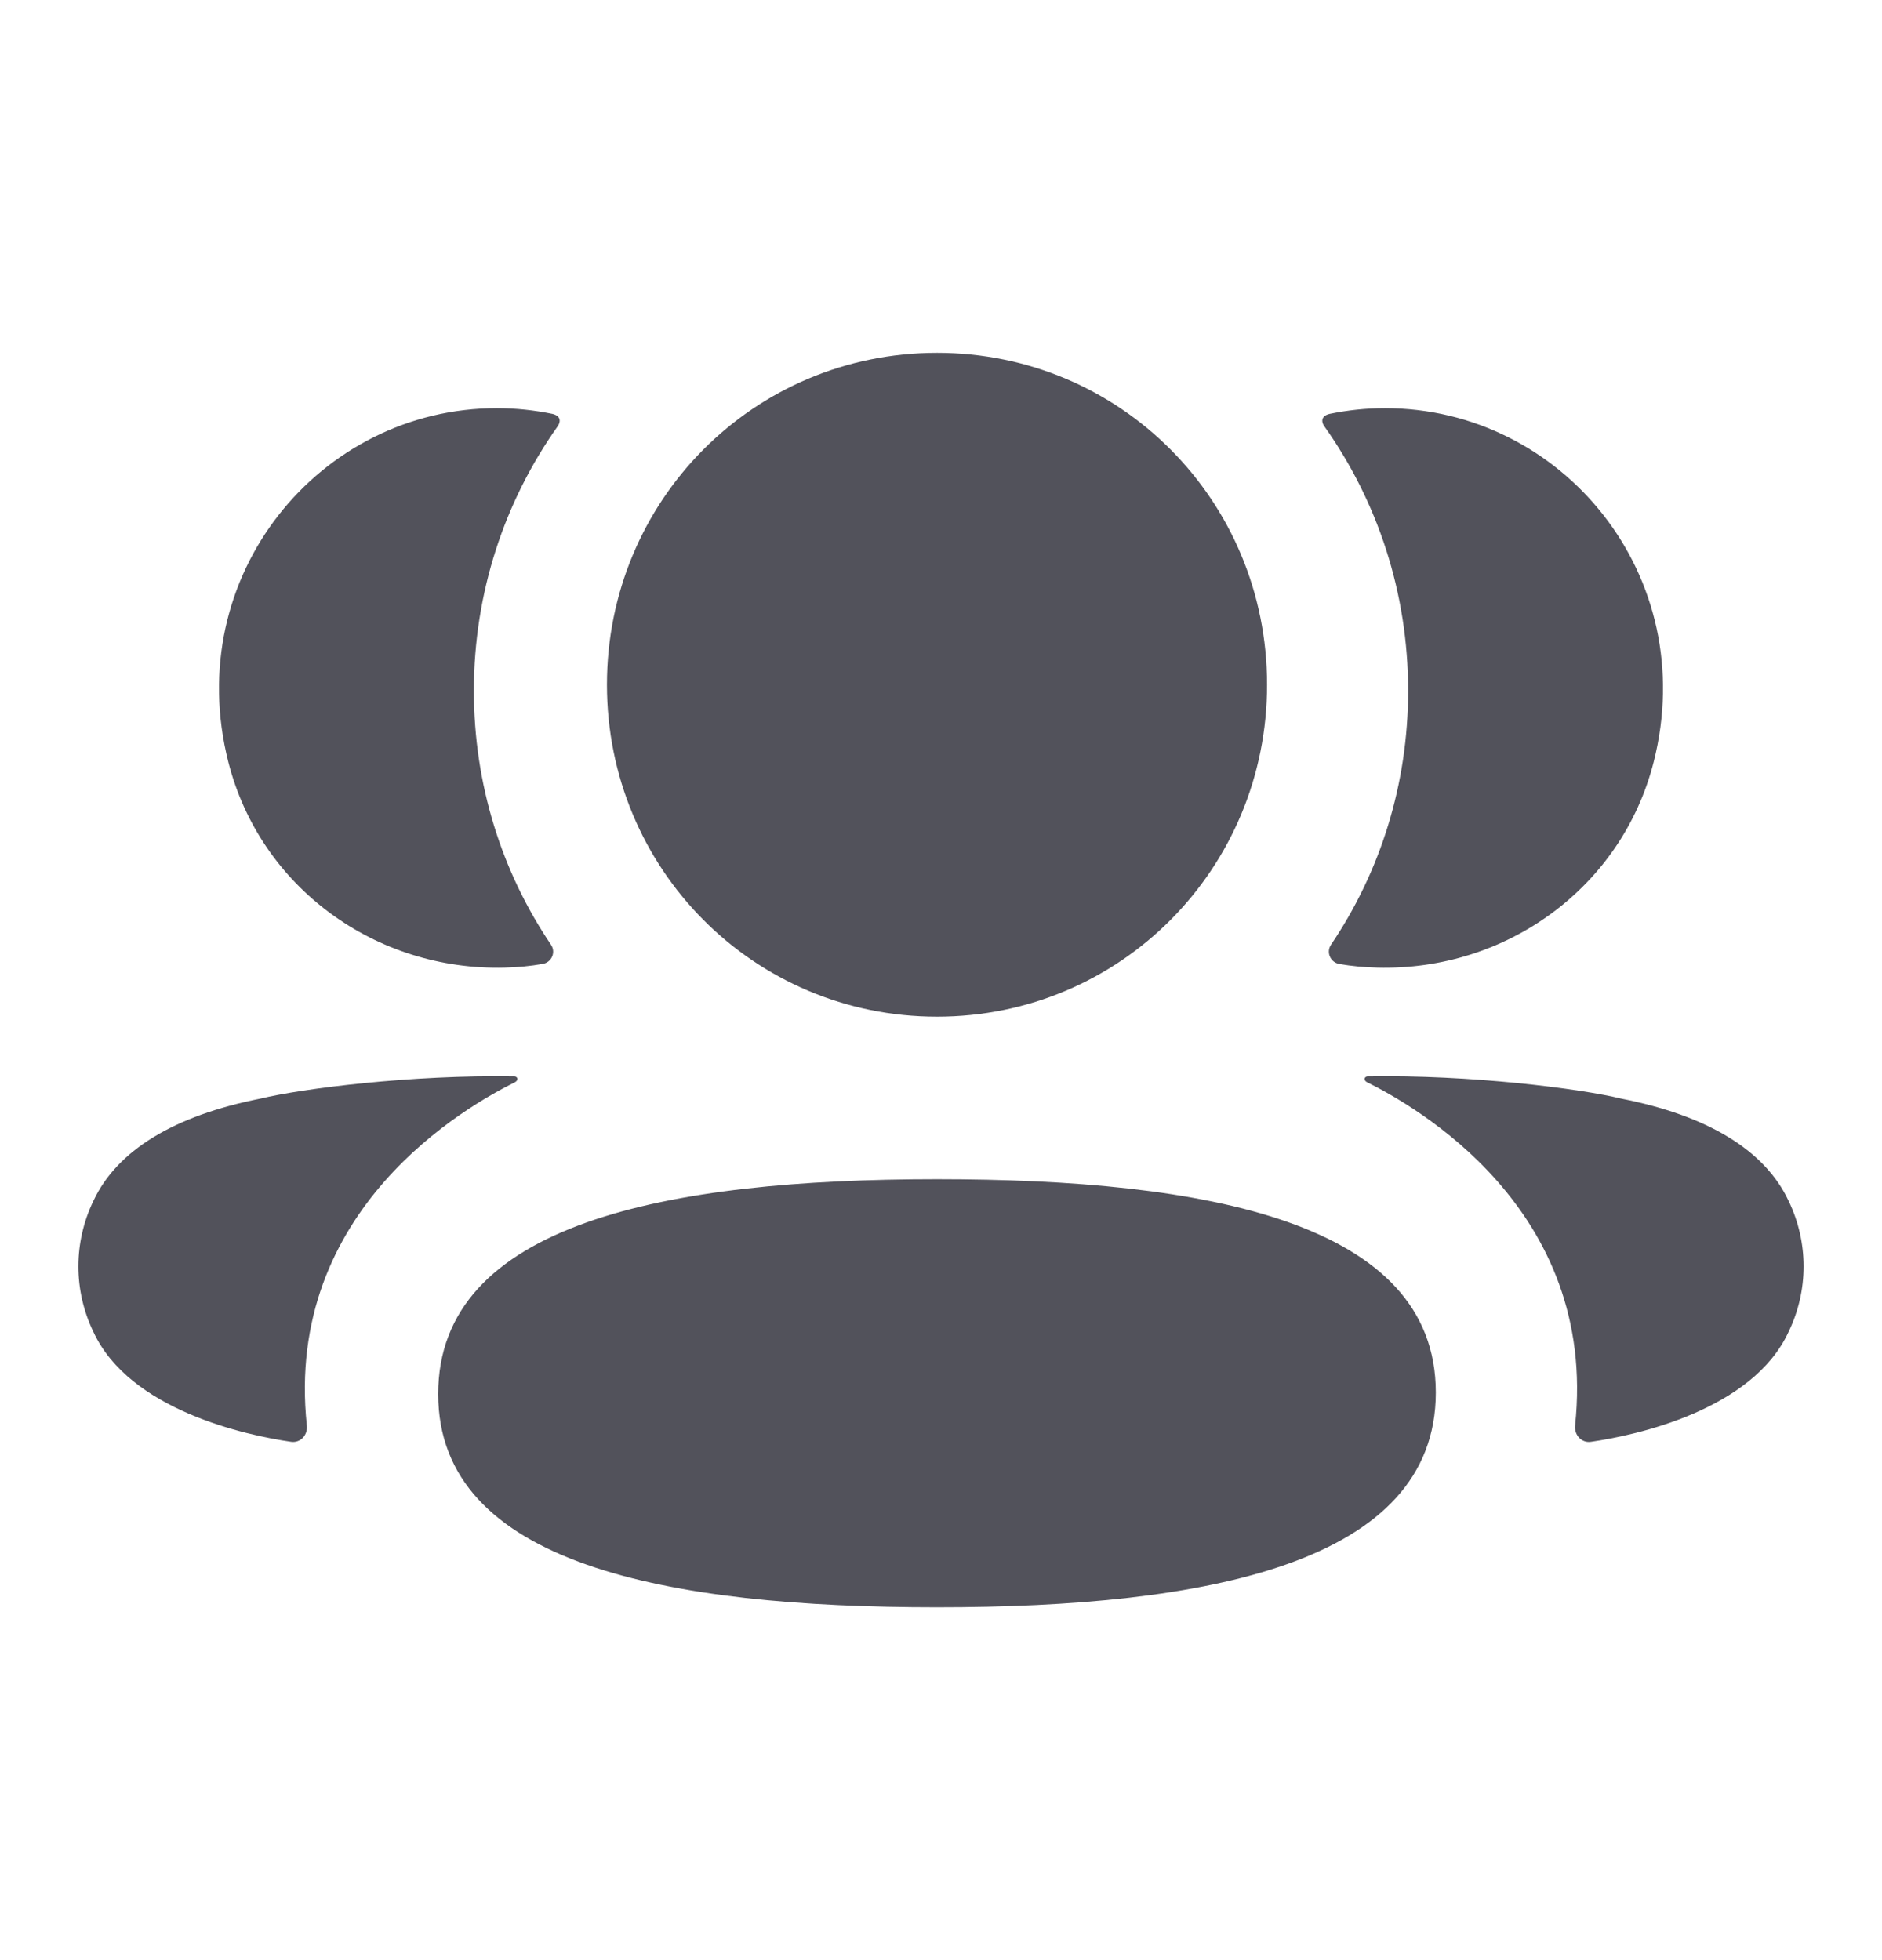 <svg width="24" height="25" viewBox="0 0 24 25" fill="none" xmlns="http://www.w3.org/2000/svg">
<path fill-rule="evenodd" clip-rule="evenodd" d="M16.158 8.733C16.158 11.082 14.285 12.967 11.949 12.967C9.613 12.967 7.74 11.082 7.74 8.733C7.74 6.382 9.613 4.5 11.949 4.5C14.285 4.5 16.158 6.382 16.158 8.733ZM11.949 20.5C8.518 20.5 5.588 19.956 5.588 17.78C5.588 15.603 8.499 15.04 11.949 15.04C15.38 15.04 18.31 15.584 18.31 17.76C18.31 19.936 15.399 20.5 11.949 20.5ZM17.957 8.809C17.957 10.007 17.6 11.123 16.973 12.05C16.909 12.146 16.966 12.275 17.08 12.295C17.236 12.322 17.398 12.337 17.563 12.341C19.206 12.385 20.681 11.321 21.088 9.72C21.692 7.341 19.92 5.206 17.663 5.206C17.418 5.206 17.183 5.232 16.955 5.279C16.924 5.286 16.891 5.3 16.873 5.328C16.851 5.363 16.867 5.409 16.889 5.438C17.567 6.394 17.957 7.559 17.957 8.809ZM20.678 14.013C21.782 14.23 22.508 14.673 22.809 15.317C23.064 15.845 23.064 16.459 22.809 16.986C22.349 17.985 20.865 18.306 20.289 18.389C20.17 18.407 20.074 18.303 20.086 18.183C20.381 15.416 18.038 14.104 17.431 13.802C17.405 13.788 17.4 13.768 17.403 13.755C17.405 13.746 17.415 13.732 17.435 13.729C18.747 13.705 20.157 13.885 20.678 14.013ZM6.437 12.341C6.602 12.337 6.763 12.322 6.921 12.294C7.034 12.275 7.092 12.146 7.027 12.05C6.4 11.123 6.043 10.007 6.043 8.809C6.043 7.559 6.434 6.394 7.111 5.438C7.133 5.408 7.148 5.363 7.127 5.328C7.11 5.301 7.076 5.286 7.045 5.279C6.816 5.232 6.581 5.206 6.336 5.206C4.08 5.206 2.308 7.341 2.912 9.72C3.319 11.321 4.794 12.384 6.437 12.341ZM6.597 13.755C6.6 13.768 6.594 13.788 6.569 13.802C5.962 14.104 3.619 15.416 3.913 18.183C3.926 18.303 3.831 18.406 3.712 18.389C3.135 18.306 1.652 17.985 1.191 16.987C0.936 16.458 0.936 15.846 1.191 15.317C1.492 14.673 2.218 14.23 3.322 14.012C3.844 13.885 5.253 13.705 6.566 13.729C6.585 13.732 6.595 13.746 6.597 13.755Z" fill="#52525B"/>
</svg>
